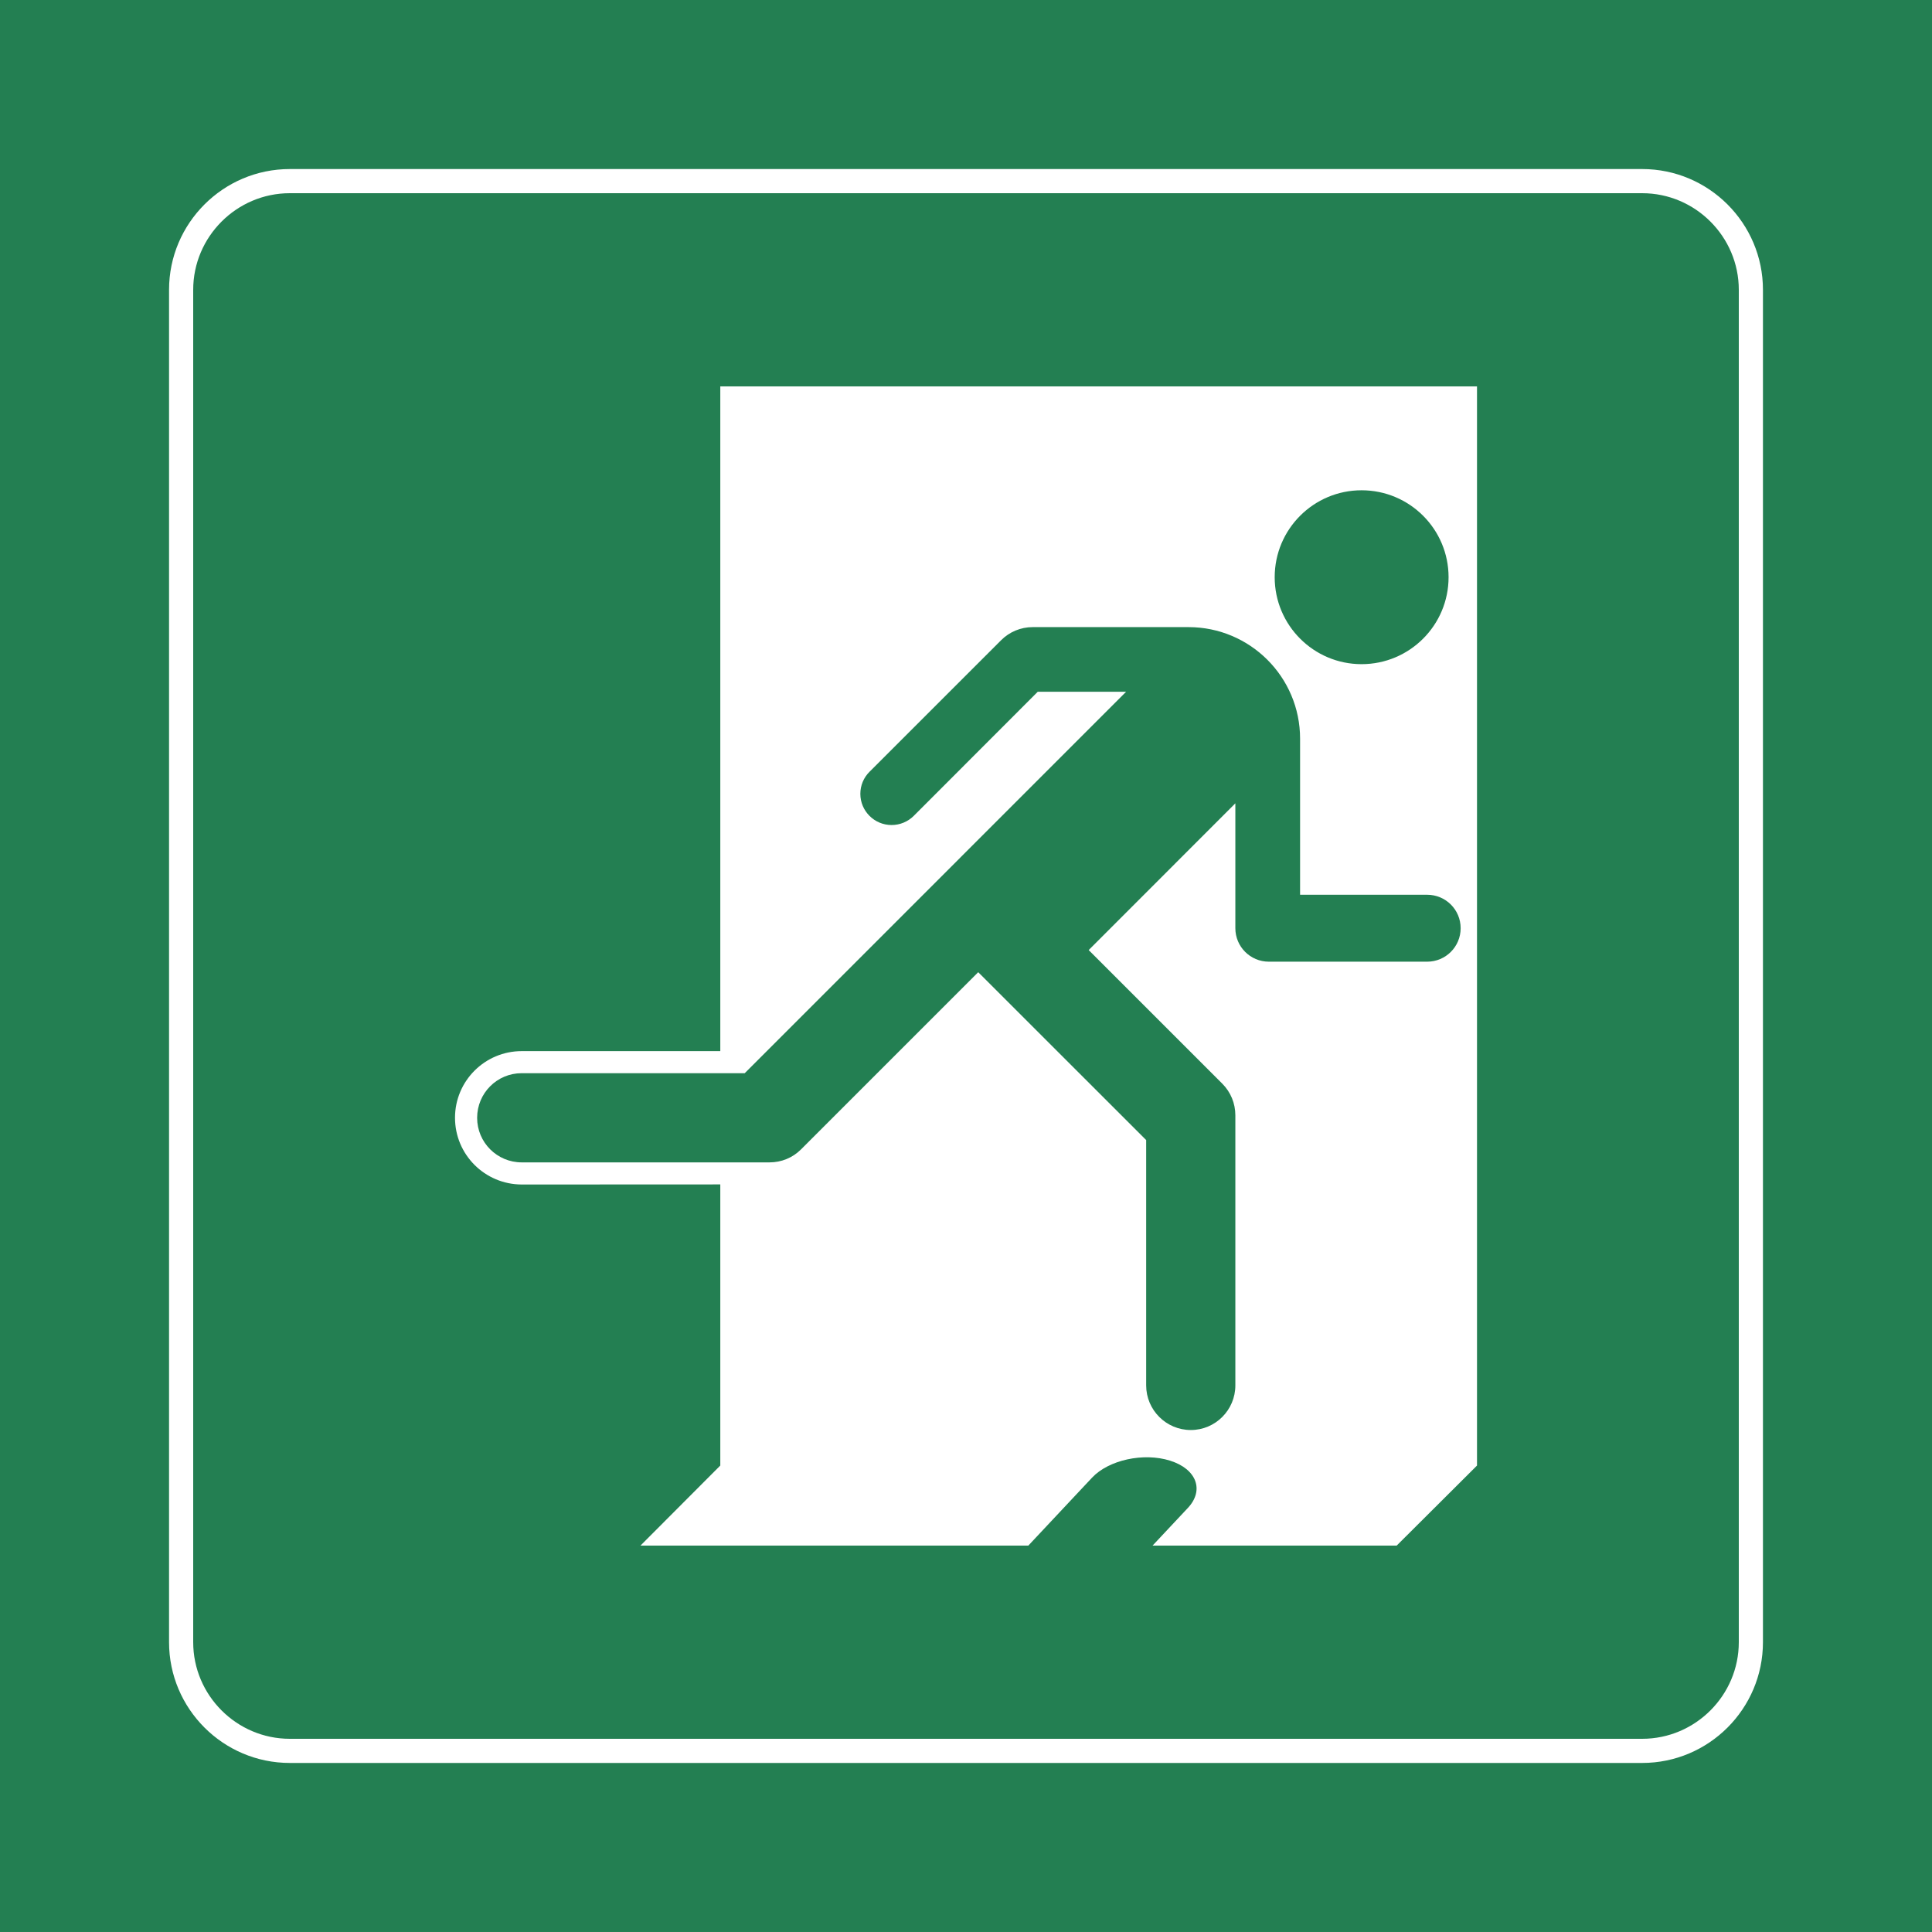<?xml version="1.0" encoding="utf-8"?>
<!-- Generator: Adobe Illustrator 24.2.0, SVG Export Plug-In . SVG Version: 6.00 Build 0)  -->
<svg version="1.0" id="Ebene_1" xmlns="http://www.w3.org/2000/svg" xmlns:xlink="http://www.w3.org/1999/xlink" x="0px" y="0px"
	 viewBox="0 0 400 399.998" enable-background="new 0 0 400 399.998" xml:space="preserve">
<rect id="background-green" fill="#237F52" width="400" height="400"/>
<g id="content">
	<path id="frameWhite" fill="#FFFFFF" d="M340,40c11,0,20,9,20,20v280c0,11-9,20-20,20H60c-11,0-20-9-20-20V60c0-11,9-20,20-20H340
		 M340,35H60c-13.785,0-25,11.215-25,25v280c0,13.785,11.215,25,25,25h280c13.785,0,25-11.215,25-25V60
		C365,46.215,353.785,35,340,35L340,35z"/>
	<path fill="#FFFFFF" d="M149.129,80.002v137.621h-41.11c-7.639,0-13.814,6.186-13.814,13.795c0,7.635,6.175,13.799,13.814,13.821
		l41.11-0.019v58.205L132.6,320h80.302l13.203-14.074c3.43-3.657,10.656-5.244,16.145-3.512c5.475,1.721,7.129,6.093,3.702,9.773
		l-7.33,7.814h50.544l16.633-16.574V80.002H149.129z M281.9,101.506c9.948,0,18.011,8.051,18.011,18
		c0,9.939-8.063,18.001-18.011,18.001c-9.926,0-17.989-8.063-17.989-18.001C263.911,109.557,271.975,101.506,281.9,101.506z
		 M295.476,199.106h-32.779c-3.825,0-6.931-3.099-6.931-6.932v-25.857L225.401,196.7l27.669,27.668
		c1.743,1.754,2.697,4.086,2.697,6.551v55.907c0,5.099-4.127,9.244-9.225,9.244c-5.099,0-9.24-4.145-9.24-9.244v-50.79
		l-34.771-34.753l-36.683,36.682c-1.732,1.743-4.074,2.693-6.52,2.693h-51.317c-5.101,0-9.225-4.134-9.225-9.222
		c0-5.117,4.125-9.244,9.225-9.244h46.177l78.964-78.975H214.86l-25.686,25.71c-1.225,1.212-2.86,1.886-4.581,1.886
		c-3.568,0-6.467-2.9-6.467-6.455c0-1.731,0.683-3.368,1.898-4.57l27.243-27.235c1.721-1.731,4.082-2.715,6.529-2.715h32.269
		c12.767,0,23.103,10.352,23.103,23.089v32.323h26.309c3.836,0,6.935,3.088,6.935,6.924
		C302.411,196.008,299.312,199.106,295.476,199.106z"/>
</g>
</svg>
